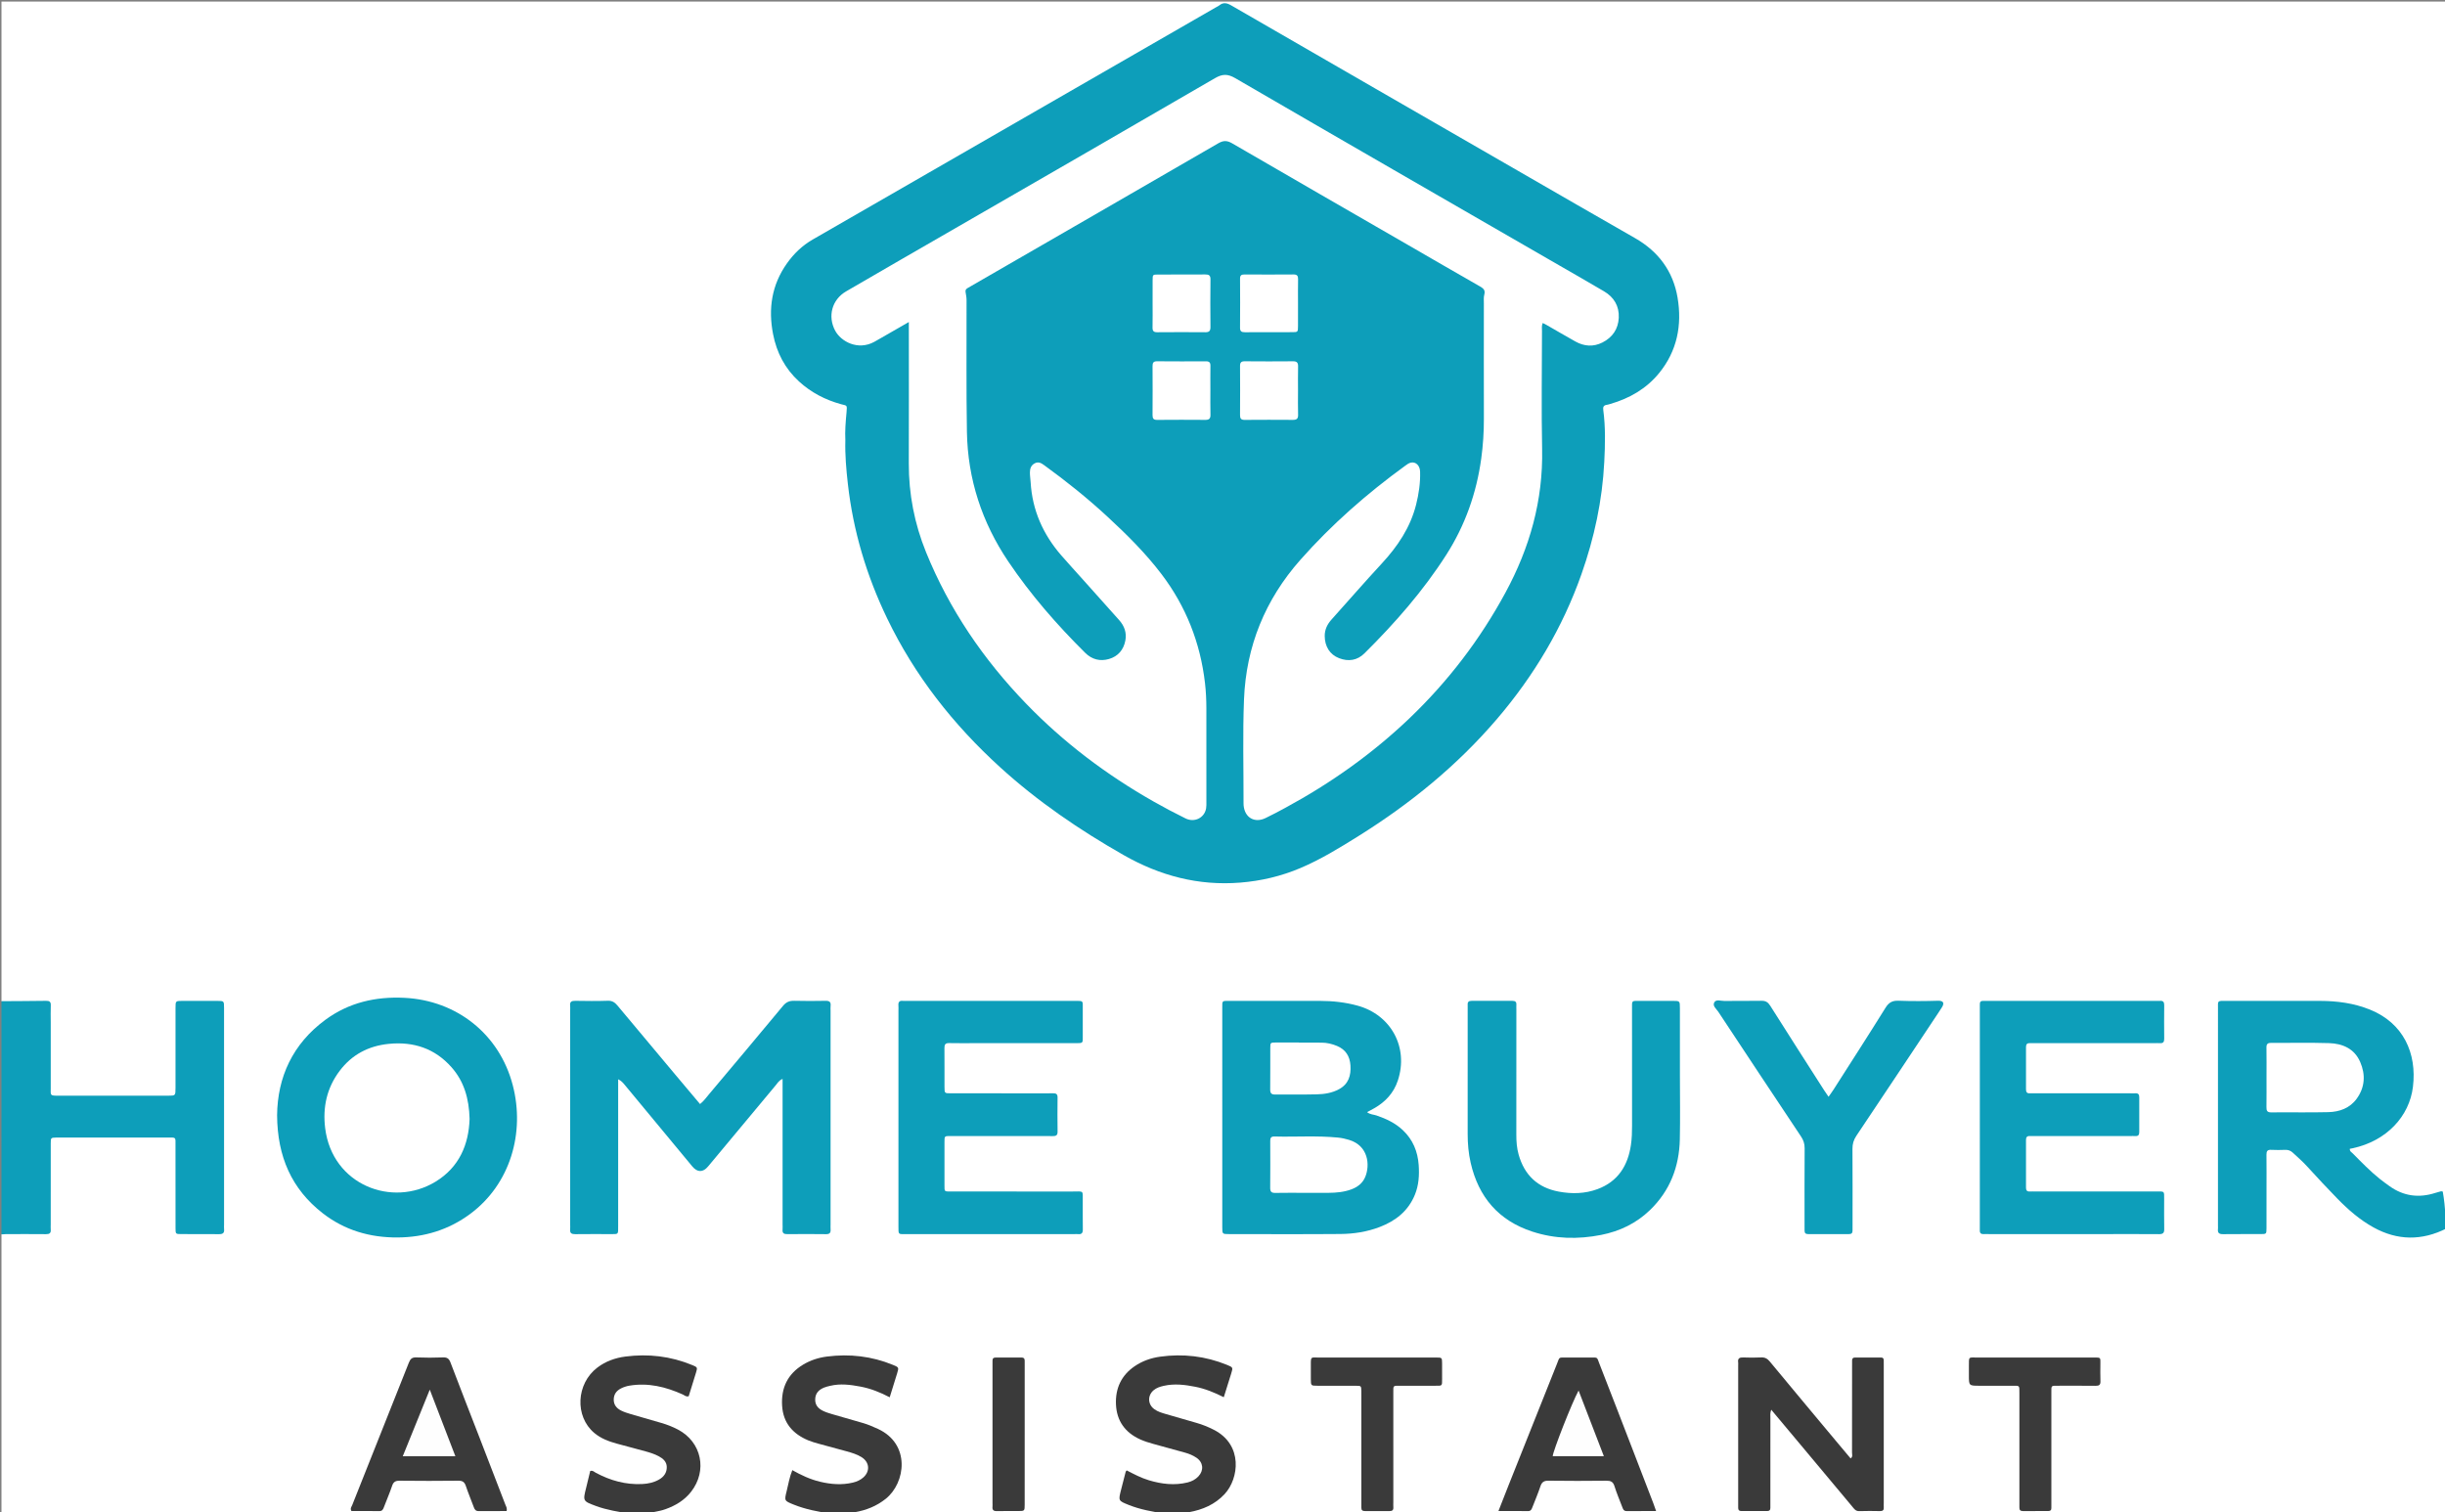 <?xml version="1.0" encoding="utf-8"?>
<!-- Generator: Adobe Illustrator 16.0.0, SVG Export Plug-In . SVG Version: 6.00 Build 0)  -->
<!DOCTYPE svg PUBLIC "-//W3C//DTD SVG 1.1//EN" "http://www.w3.org/Graphics/SVG/1.1/DTD/svg11.dtd">
<svg version="1.1" id="Layer_1" xmlns="http://www.w3.org/2000/svg" xmlns:xlink="http://www.w3.org/1999/xlink" x="0px" y="0px"
	 width="2468.691px" height="1526.81px" viewBox="0 0 2468.691 1526.81" enable-background="new 0 0 2468.691 1526.81"
	 xml:space="preserve">
<rect x="0" y="0" width="2468.691" height="1526.81" fill="#808080" stroke="none"/>
<g>
	<g>
		<path fill-rule="evenodd" clip-rule="evenodd" fill="#FFFFFF" d="M1175.853,1529.809c-106.987,0-213.973,0-320.96,0
			c-0.506-0.744-0.472-1.463,0.093-2.159c2.285-2.32,5.341-2.501,8.293-2.972c10.32-1.641,19.705-5.622,28.119-11.732
			c20.309-14.749,26.939-52.674-6.11-68.471c-14.096-6.737-29.436-9.578-44.189-14.25c-4.06-1.285-8.18-2.428-11.853-4.604
			c-10.556-6.251-10.468-19.59,0.391-25.372c9.159-4.877,19.174-5.13,29.262-3.784c11.2,1.492,22.207,3.868,32.422,8.826
			c4.706,2.283,6.828,0.991,8.025-3.742c0.856-3.386,1.829-6.754,2.843-10.104c2.992-9.892,3.031-10.352-6.533-13.494
			c-25.502-8.38-51.369-11.201-77.06-1.397c-25.931,9.896-35.245,39.337-20.275,61.785c5.761,8.64,14.546,12.802,23.879,15.876
			c10.68,3.518,21.626,6.179,32.519,8.979c5.861,1.507,11.488,3.567,16.535,6.896c8.252,5.438,9.07,15.684,1.733,22.372
			c-5.559,5.067-12.301,7.384-19.814,7.818c-15.6,0.902-30.278-2.301-44.251-9.221c-7.526-3.727-8.035-3.394-10.142,4.524
			c-0.322,1.208-0.607,2.425-0.911,3.637c-3.892,15.508-3.905,15.546,11.033,20.377c7.375,2.385,14.823,4.525,22.575,5.362
			c2.514,0.271,4.95,0.778,6.835,2.682c0.566,0.703,0.592,1.426,0.083,2.168c-62.492,0-124.984,0-187.477,0
			c-0.5-0.765-0.432-1.476,0.198-2.134c7.359-3.932,15.846-4.022,23.543-7.052c17.589-6.921,29.187-21.565,29.739-38.639
			c0.627-19.415-6.645-30.817-24.624-38.636c-12.427-5.404-25.649-8.289-38.564-12.142c-4.791-1.43-9.609-2.754-14.119-4.96
			c-5.541-2.711-9.558-6.688-9.168-13.297c0.39-6.6,4.094-11.241,10.18-13.604c7.791-3.026,15.959-4.198,24.286-3.235
			c11.689,1.352,23.319,3.256,34.002,8.483c5.347,2.617,7.92,1.627,9.906-4.158c6.656-19.391,6.656-20.074-13.225-25.38
			c-19.052-5.083-38.469-6.123-57.807-1.908c-17.815,3.884-31.073,13.446-35.632,32.229c-5.156,21.243,4.573,39.804,25.088,47.405
			c12.191,4.517,24.964,7.145,37.428,10.788c5.511,1.61,11.124,2.993,15.892,6.427c9.216,6.637,9.293,17.771,0.037,24.439
			c-5.65,4.07-12.222,5.4-19.077,5.853c-15.628,1.029-30.225-2.622-44.213-9.316c-6.851-3.279-7.159-3.11-9.097,4.117
			c-0.711,2.653-1.344,5.328-2.006,7.995c-2.582,10.409-2.044,11.432,8.229,15.431c7.96,3.099,16.278,4.8,24.663,6.216
			c3.196,0.539,6.476,0.782,9.155,2.933c0.63,0.665,0.69,1.381,0.189,2.144c-211.301,0-422.602,0-634.42,0
			c0-94.487,0-188.977,0-283.465c2.896-2.559,6.478-2.337,9.958-2.369c9.494-0.087,18.99,0.086,28.483-0.074
			c7.664-0.13,8.547-0.943,8.596-8.775c0.15-24.236,0.039-48.472,0.063-72.708c0.003-2.997-0.033-5.994,0.334-8.981
			c0.499-4.051,2.748-6.25,6.799-6.69c2.242-0.244,4.488-0.28,6.736-0.28c34.23-0.012,68.46-0.047,102.69,0.016
			c12.772,0.023,14.153,1.418,14.194,14.226c0.077,23.986-0.013,47.972,0.04,71.958c0.024,10.828,0.463,11.229,11.527,11.268
			c8.745,0.029,17.49-0.015,26.234-0.001c4.622,0.007,7.013-1.876,6.874-6.665c-0.058-1.994,0.043-3.996,0.043-5.996
			c0.001-68.209,0.001-136.42,0.001-204.631c0-1.498,0.025-2.998-0.02-4.496c-0.238-7.896-0.89-8.682-8.55-8.818
			c-8.993-0.161-17.991-0.16-26.983-0.002c-8.11,0.143-9.035,1.004-9.088,9.171c-0.144,22.237-0.04,44.474-0.055,66.711
			c-0.002,2.999,0.069,5.999-0.063,8.994c-0.396,9.003-2.114,10.921-11.35,10.972c-35.729,0.195-71.458,0.178-107.187,0.01
			c-9.55-0.045-11.985-2.504-12.087-12.129c-0.255-24.234-0.035-48.471-0.109-72.707c-0.033-10.629-0.432-11.001-10.886-11.061
			c-8.745-0.05-17.49,0.04-26.234-0.04c-3.481-0.032-7.063,0.19-9.96-2.37c0-336.404,0-672.808,0-1009.293
			c822.713,0,1645.426,0,2468.691,0c0,408.369,0,816.818,0,1225.267c-0.879,0.474-1.618,0.312-2.221-0.481
			c-2.239-4.902-1.368-10.324-2.561-15.43c-0.826-3.541-2.211-5.665-6.061-4.367c-27.031,9.113-46.77-4.457-65.474-21.063
			c-6.726-5.971-12.974-12.462-19.137-19.006c-5.515-5.856-5.012-7.728,2.622-9.808c14.493-3.947,27.211-10.674,38.136-21.261
			c30.52-29.577,28.041-96.6-26.722-115.44c-13.309-4.58-27.052-7.002-41.177-6.998c-31.975,0.009-63.949-0.014-95.925,0.013
			c-9.975,0.007-10.314,0.308-10.318,9.897c-0.025,70.445-0.023,140.89-0.002,211.334c0.003,9.677,0.313,9.937,10.242,9.979
			c8.493,0.035,16.986,0.058,25.48-0.008c8.836-0.068,9.468-0.641,9.495-9.305c0.065-20.982-0.014-41.967,0.035-62.949
			c0.028-12.208,1.09-12.378,13.239-13.423c13.467-1.159,21.285,6.989,29.18,15.313c15.791,16.651,30.29,34.527,48.131,49.205
			c17.191,14.145,35.651,24.875,58.875,24.16c9.08-0.28,17.785-2.397,26.311-5.4c2.532-0.893,4.924-2.641,7.85-1.464
			c0,96.488,0,192.976,0,289.464c-425.947,0-851.894,0-1277.84,0c-0.506-0.744-0.473-1.463,0.093-2.159
			c2.496-2.52,5.877-2.434,9.023-3.104c14.254-3.041,27.119-8.406,36.084-20.776c14.763-20.372,9.186-46.052-12.859-58.23
			c-11.506-6.356-24.368-8.83-36.767-12.618c-6.205-1.896-12.586-3.256-18.529-5.947c-7.522-3.405-10.602-7.95-10.41-14.841
			c0.208-7.491,5.151-11.093,11.256-13.395c7.845-2.957,16.092-3.617,24.367-2.519c11.66,1.547,23.278,3.57,33.865,9.019
			c4.579,2.356,6.726,1.575,7.865-3.477c1.096-4.863,3.049-9.504,4.489-14.289c1.242-4.122-0.061-6.574-4.08-8.166
			c-16.274-6.44-33.254-8.813-50.597-8.526c-12.811,0.212-25.239,2.258-36.753,8.727c-14.437,8.11-20.748,21.017-20.69,36.572
			c0.058,15.58,7.542,27.467,22.113,34.626c11.61,5.703,24.357,7.298,36.434,11.257c6.63,2.174,13.563,3.438,19.702,7.023
			c10.935,6.389,11.483,18.13,1.073,25.488c-10.68,7.549-22.79,6.484-34.721,5.113c-9.979-1.148-19.539-4.177-28.311-9.258
			c-4.732-2.741-7.473-1.566-8.422,3.851c-0.258,1.472-0.74,2.903-1.075,4.364c-3.55,15.489-7.285,15.236,11.594,21.291
			c7.136,2.289,14.346,4.335,21.844,5.126c2.513,0.265,4.947,0.778,6.83,2.681
			C1176.335,1528.343,1176.361,1529.066,1175.853,1529.809z"/>
		<path fill-rule="evenodd" clip-rule="evenodd" fill="#0D9EBA" d="M2470.191,1240.345c-24.76,12.474-49.353,12.398-73.72-1.071
			c-13.69-7.568-25.382-17.73-36.237-28.826c-10.479-10.71-20.675-21.702-30.783-32.764c-4.569-5-9.634-9.418-14.59-13.982
			c-2.15-1.979-4.547-2.809-7.486-2.707c-4.743,0.164-9.507,0.238-14.242-0.016c-3.686-0.197-4.749,1.293-4.707,4.789
			c0.143,11.746,0.051,23.495,0.05,35.242c-0.001,12.998,0.038,25.995-0.018,38.992c-0.025,5.888-0.108,5.996-5.625,6.025
			c-12.747,0.068-25.496-0.088-38.24,0.086c-3.848,0.053-5.611-1.172-5.155-5.124c0.143-1.233,0.021-2.496,0.021-3.747
			c0-72.734-0.009-145.469,0.011-218.203c0.002-9.107-1.045-8.459,8.445-8.463c31.494-0.012,62.987-0.043,94.48,0.012
			c17.353,0.029,34.321,2.247,50.575,8.816c33.67,13.607,47.476,43.904,43.362,77.915c-3.609,29.849-26.592,54.658-60.834,62.04
			c-0.959,0.206-1.93,0.363-2.89,0.543c-0.308,2.609,1.831,3.538,3.143,4.865c8.788,8.878,17.482,17.867,27.272,25.679
			c3.121,2.489,6.368,4.827,9.617,7.153c14.251,10.207,29.732,12.175,46.293,6.85c1.896-0.609,3.815-1.157,5.747-1.643
			c0.429-0.108,0.953,0.169,1.774,0.34c1.354,7.713,2.206,15.592,2.549,23.532c0.473,0.854,0.4,1.791,0.412,2.714
			c0.083,1.19-0.271,2.479,0.775,3.453C2470.191,1235.346,2470.191,1237.846,2470.191,1240.345z"/>
		<path fill-rule="evenodd" clip-rule="evenodd" fill="#0D9EBA" d="M1.5,1010.873c14.98-0.099,29.962-0.125,44.941-0.35
			c3.445-0.053,5.006,0.874,4.846,4.609c-0.246,5.734-0.06,11.488-0.06,17.234c0,21.982-0.018,43.965,0.009,65.947
			c0.01,7.774-1.229,8.012,8.276,8.004c36.721-0.023,73.442-0.002,110.163-0.016c7.513-0.002,7.534-0.035,7.537-7.889
			c0.01-26.979-0.009-53.958,0.013-80.938c0.005-6.84,0.057-6.877,7.002-6.896c11.741-0.03,23.482-0.035,35.222,0.003
			c6.729,0.022,6.773,0.07,6.777,7.122c0.017,32.724,0.007,65.448,0.007,98.172c0,40.219,0,80.438,0,120.656
			c0,1.498-0.142,3.013,0.025,4.492c0.449,3.997-1.391,5.136-5.191,5.086c-12.738-0.167-25.479-0.016-38.219-0.084
			c-5.507-0.03-5.607-0.14-5.616-6.029c-0.039-27.729,0.003-55.457-0.029-83.186c-0.01-8.977,0.913-8.236-7.824-8.242
			c-36.721-0.021-73.442-0.008-110.163-0.008c-0.75,0-1.5-0.018-2.249,0.003c-5.613,0.152-5.714,0.155-5.723,5.921
			c-0.039,27.229-0.018,54.458-0.018,81.686c0,1.749-0.138,3.51,0.022,5.244c0.337,3.639-1.289,4.729-4.807,4.691
			c-13.487-0.149-26.978-0.067-40.467-0.044c-1.492,0.003-2.983,0.183-4.475,0.28C1.5,1167.854,1.5,1089.364,1.5,1010.873z"/>
		<path fill-rule="evenodd" clip-rule="evenodd" fill="#DEDEDE" d="M854.889,1528.307c0.001,0.501,0.003,1.001,0.004,1.502
			c-5.499,0-10.999,0-16.498,0c0.013-0.538,0.026-1.076,0.039-1.614C843.94,1525.092,849.426,1524.973,854.889,1528.307z"/>
		<path fill-rule="evenodd" clip-rule="evenodd" fill="#DFDFDF" d="M1175.853,1529.809c0.006-0.517,0.012-1.034,0.019-1.551
			c5.486-3.229,10.973-3.229,16.46,0c0.006,0.517,0.012,1.034,0.019,1.551C1186.852,1529.809,1181.352,1529.809,1175.853,1529.809z"
			/>
		<path fill-rule="evenodd" clip-rule="evenodd" fill="#DEDEDE" d="M650.927,1528.361c0.018,0.482,0.015,0.965-0.009,1.447
			c-5,0-9.999,0-14.998,0c-0.022-0.482-0.026-0.965-0.009-1.447C640.917,1525.091,645.923,1525.091,650.927,1528.361z"/>
		<path fill-rule="evenodd" clip-rule="evenodd" fill="#A9DCD7" d="M2468.854,1229.727c0.05-1.016,0.1-2.031,0.15-3.048
			c0.426-0.159,0.822-0.104,1.188,0.168c0,0.999,0,2,0,2.999C2469.678,1230.559,2469.234,1230.483,2468.854,1229.727z"/>
		<path fill-rule="evenodd" clip-rule="evenodd" fill="#75C3A0" d="M2468.854,1229.727c0.446,0.031,0.893,0.072,1.338,0.119
			c0,1,0,2,0,3C2468.902,1232.168,2468.642,1231.048,2468.854,1229.727z"/>
		<path fill-rule="evenodd" clip-rule="evenodd" fill="#0D9EBA" d="M853.536,444.365c-0.488-8.852,0.31-18.556,1.22-28.257
			c0.718-7.658,0.312-6.36-5.601-7.995c-15.91-4.401-30.163-11.746-42.399-22.959c-14.158-12.974-22.53-29.009-26.186-47.748
			c-5.015-25.708-1.387-49.707,13.933-71.365c6.987-9.878,15.502-18.106,26.159-24.236
			c135.755-78.084,271.445-156.281,407.152-234.448c1.083-0.623,2.286-1.095,3.235-1.877c4.095-3.37,7.737-2.547,12.156,0.007
			c97.315,56.245,194.713,112.35,292.103,168.466c38.522,22.197,77.009,44.457,115.618,66.5
			c23.616,13.482,38.432,33.522,42.906,60.087c4.668,27.705-0.424,53.833-18.646,76.171c-12.877,15.785-29.828,25.536-49.268,31.147
			c-1.198,0.346-2.396,0.75-3.625,0.921c-3.186,0.441-3.893,2.198-3.485,5.22c2.342,17.411,1.886,34.928,1.01,52.374
			c-1.953,38.893-10.074,76.631-23.011,113.311c-19.08,54.101-47.972,102.521-85.174,146.084
			c-40.284,47.173-87.797,85.804-140.249,118.55c-18.849,11.768-37.803,23.422-58.342,32.133
			c-19.452,8.252-39.727,13.026-60.827,14.713c-42.213,3.375-81.027-6.938-117.568-27.729
			c-44.664-25.412-86.896-54.201-124.941-88.849c-47.211-42.995-86.104-92.409-113.92-150.11
			c-20.758-43.059-34.354-88.285-39.706-135.893C854.461,474.186,853.143,459.783,853.536,444.365z"/>
		<path fill-rule="evenodd" clip-rule="evenodd" fill="#0D9EBA" d="M790.167,1089.361c-3.674,1.494-4.951,4.046-6.658,6.088
			c-22.89,27.413-45.731,54.867-68.583,82.312c-5.133,6.165-10.779,6.165-15.932-0.05c-22.791-27.495-45.568-55-68.356-82.498
			c-1.674-2.02-3.388-4.005-6.483-5.484c0,2.395,0,4.789,0,7.185c0,46.978,0,93.956-0.001,140.935c0,8.994,0.51,8.185-7.962,8.197
			c-11.745,0.018-23.49-0.104-35.232,0.065c-3.706,0.053-5.741-0.875-5.288-4.968c0.164-1.48,0.023-2.994,0.023-4.494
			c-0.001-72.217-0.001-144.434,0-216.65c0-1.5,0.159-3.019-0.026-4.494c-0.517-4.089,1.476-5.048,5.194-4.99
			c10.992,0.171,21.998,0.322,32.979-0.064c4.692-0.166,7.273,2.017,9.955,5.24c19.172,23.039,38.445,45.993,57.701,68.961
			c8.33,9.936,16.695,19.84,25.317,30.082c3.825-3.033,6.371-6.688,9.196-10.049c24.905-29.641,49.863-59.236,74.558-89.051
			c3.258-3.934,6.61-5.281,11.484-5.148c10.487,0.286,20.99,0.221,31.481,0.023c3.829-0.072,5.582,1.092,5.124,5.07
			c-0.199,1.727-0.03,3.494-0.03,5.244c0.001,71.717,0.001,143.434,0,215.15c0,1.749-0.111,3.507,0.019,5.246
			c0.255,3.383-0.827,4.954-4.608,4.899c-12.991-0.188-25.987-0.147-38.98-0.021c-3.375,0.033-5.266-0.823-4.913-4.579
			c0.164-1.733,0.023-3.495,0.023-5.245c-0.001-46.229-0.001-92.457-0.001-138.686
			C790.167,1095.117,790.167,1092.646,790.167,1089.361z"/>
		<path fill-rule="evenodd" clip-rule="evenodd" fill="#0D9EBA" d="M1380.319,1122.91c3.101,2.475,6.54,2.339,9.528,3.356
			c9.783,3.334,18.922,7.606,26.575,14.826c10.196,9.618,15.057,21.567,16.019,35.256c0.723,10.284,0.096,20.44-3.932,30.169
			c-6.769,16.352-19.401,26.214-35.443,32.361c-12.744,4.883-26.108,6.946-39.602,7.061c-37.488,0.316-74.98,0.12-112.472,0.101
			c-6.819-0.003-6.872-0.057-6.873-7.028c-0.013-73.731-0.008-147.463-0.006-221.194c0-1.499,0.029-2.999,0.048-4.498
			c0.022-1.845,1.022-2.681,2.803-2.702c1.5-0.018,2.999-0.043,4.498-0.043c30.493-0.002,60.985-0.023,91.478,0.008
			c12.784,0.014,25.396,1.401,37.769,4.795c33.979,9.32,51.733,42.316,40.674,75.637c-4.146,12.49-12.435,21.433-23.674,27.875
			C1385.408,1120.207,1383.051,1121.428,1380.319,1122.91z"/>
		<path fill-rule="evenodd" clip-rule="evenodd" fill="#0D9EBA" d="M279.775,1126.063c0.412-38.287,15.526-71.935,48.721-96.361
			c23.678-17.422,50.729-23.668,79.908-22.215c52.917,2.636,95.851,36.781,109.286,88.074
			c12.613,48.158-2.447,100.018-42.835,130.029c-21.815,16.211-46.564,23.691-73.505,23.857
			c-27.784,0.172-53.408-7.277-75.512-24.48C294.524,1200.597,280.053,1167.947,279.775,1126.063z"/>
		<path fill-rule="evenodd" clip-rule="evenodd" fill="#0D9EBA" d="M907.153,1128.619c0-35.99,0-71.981,0.001-107.972
			c0-1.75,0.134-3.512-0.024-5.247c-0.31-3.404,0.776-5.291,4.547-4.846c1.232,0.146,2.497,0.018,3.747,0.018
			c56.485,0,112.971-0.005,169.456,0.004c9.479,0.002,8.336-0.593,8.383,8.509c0.046,8.748,0.027,17.495,0.005,26.243
			c-0.021,8.367,0.826,7.924-8.252,7.924c-33.241,0.002-66.482,0-99.724,0c-8.998,0.001-17.999,0.144-26.992-0.063
			c-3.703-0.086-4.734,1.389-4.702,4.846c0.122,13.246,0.011,26.493,0.062,39.74c0.023,6.025,0.102,6.107,6.23,6.114
			c28.493,0.032,56.985,0.015,85.478,0.015c5.999,0,12,0.104,17.995-0.035c3.133-0.074,4.494,0.965,4.457,4.287
			c-0.129,11.494-0.167,22.994,0.017,34.488c0.063,3.924-1.857,4.514-5.088,4.455c-6.996-0.13-13.996-0.037-20.994-0.037
			c-26.993,0-53.986-0.002-80.979,0.001c-7.355,0.001-7.137-0.528-7.134,6.713c0.007,14.247,0.007,28.493,0.001,42.739
			c-0.004,6.83-0.302,6.517,6.554,6.516c40.739-0.006,81.479-0.053,122.218,0.027c12.518,0.023,10.716-1.805,10.84,10.51
			c0.093,9.247-0.099,18.498,0.073,27.742c0.066,3.562-1.169,5.125-4.762,4.756c-1.236-0.128-2.497-0.017-3.747-0.017
			c-56.485,0-112.971,0.008-169.456-0.009c-8.553-0.002-8.21,1.021-8.21-7.95C907.154,1201.6,907.153,1165.109,907.153,1128.619z"/>
		<path fill-rule="evenodd" clip-rule="evenodd" fill="#0D9EBA" d="M1999.018,1128.166c0-36.241-0.001-72.482,0-108.725
			c0-1.749,0.083-3.502,0.005-5.248c-0.112-2.478,0.854-3.749,3.472-3.613c1.744,0.09,3.498-0.007,5.248-0.007
			c56.237-0.001,112.474-0.001,168.71-0.001c1.5,0,3.008,0.107,4.497-0.012c3.346-0.269,4.26,1.377,4.228,4.486
			c-0.116,11.246-0.115,22.494,0,33.741c0.032,3.129-0.955,4.708-4.261,4.476c-1.74-0.122-3.497-0.012-5.248-0.012
			c-40.24,0-80.479,0-120.721,0.001c-1.749,0-3.503,0.083-5.247-0.005c-2.794-0.141-4.082,0.972-4.068,3.904
			c0.07,14.246,0.068,28.494,0.002,42.74c-0.013,2.803,0.972,4.195,3.903,4.016c1.743-0.105,3.498-0.006,5.247-0.004
			c31.992,0,63.985,0,95.978,0c1.749,0,3.505,0.105,5.246-0.009c2.888-0.189,3.992,1.09,3.975,3.942
			c-0.072,11.747-0.071,23.495,0.001,35.242c0.018,2.84-1.042,4.176-3.959,3.989c-1.743-0.111-3.498-0.008-5.248-0.008
			c-31.992,0.001-63.984,0.001-95.977,0.001c-1.75,0-3.505,0.095-5.247-0.004c-2.891-0.164-3.934,1.142-3.921,3.987
			c0.073,15.995,0.072,31.992-0.002,47.988c-0.013,2.815,0.941,4.188,3.875,4.001c1.742-0.111,3.497-0.008,5.247-0.008
			c40.74,0.001,81.48-0.008,122.221,0.008c8.845,0.004,8.145-0.8,8.16,7.98c0.018,9.997-0.141,19.998,0.072,29.991
			c0.084,3.97-1.396,5.137-5.222,5.105c-17.495-0.146-34.991-0.063-52.487-0.063c-39.74,0-79.48,0-119.222,0
			c-1.749-0.001-3.504-0.099-5.247,0.008c-2.848,0.174-4.176-1.021-4.019-3.92c0.095-1.744,0.009-3.497,0.009-5.248
			C1999.018,1200.648,1999.018,1164.407,1999.018,1128.166z"/>
		<path fill-rule="evenodd" clip-rule="evenodd" fill="#0D9EBA" d="M1696.197,1086.028c0,21.495,0.385,42.999-0.096,64.482
			c-0.619,27.571-9.953,51.765-30.056,71.212c-13.856,13.405-30.541,21.434-49.353,25.147c-23.434,4.627-46.682,4.124-69.51-3.335
			c-34.123-11.149-54.362-34.907-62.275-69.547c-2.173-9.511-3.017-19.209-3.012-28.979c0.02-42.24,0.008-84.479,0.009-126.72
			c0-1.249,0.09-2.505-0.003-3.748c-0.215-2.886,1.092-4,3.943-3.987c13.746,0.063,27.494,0.063,41.24,0
			c2.83-0.014,4.184,1.033,3.992,3.959c-0.112,1.742-0.008,3.498-0.008,5.248c0.001,41.989,0.039,83.979-0.038,125.969
			c-0.013,6.796,0.485,13.501,2.321,20.025c5.823,20.704,19.137,33.393,40.447,37.391c13.263,2.487,26.46,2.213,39.149-2.479
			c20.663-7.642,30.767-23.652,33.814-44.739c0.929-6.421,1.13-12.905,1.116-19.413c-0.086-39.241-0.054-78.482-0.034-117.723
			c0.004-8.882-0.753-8.195,7.925-8.215c10.996-0.025,21.994-0.023,32.991,0c7.384,0.016,7.422,0.041,7.428,7.217
			C1696.21,1040.539,1696.197,1063.284,1696.197,1086.028z"/>
		<path fill-rule="evenodd" clip-rule="evenodd" fill="#0D9EBA" d="M1846.264,1107.379c1.942-2.78,3.549-4.909,4.979-7.15
			c17.599-27.559,35.333-55.033,52.611-82.792c3.354-5.388,6.963-7.253,13.179-7.017c13.218,0.5,26.478,0.441,39.702,0.02
			c5.738-0.182,6.618,2.545,3.953,6.708c-1.211,1.893-2.433,3.778-3.677,5.648c-27.528,41.362-55.008,82.756-82.673,124.025
			c-2.792,4.165-3.958,8.243-3.923,13.206c0.18,25.726,0.084,51.452,0.082,77.178c0,1.748-0.053,3.498-0.01,5.244
			c0.062,2.465-1.009,3.609-3.556,3.601c-13.737-0.045-27.474-0.045-41.211,0.005c-2.476,0.008-3.728-0.941-3.666-3.489
			c0.042-1.747-0.016-3.496-0.016-5.244c-0.001-25.976-0.09-51.952,0.083-77.927c0.03-4.483-1.144-8.127-3.604-11.82
			c-27.963-41.965-55.834-83.992-83.63-126.07c-1.951-2.954-6.267-6.006-3.79-9.734c1.937-2.914,6.511-1.086,9.881-1.131
			c12.485-0.166,24.979,0.104,37.462-0.16c4.273-0.092,6.669,1.385,8.946,4.995c17.981,28.499,36.19,56.853,54.344,85.243
			C1843.037,1102.757,1844.454,1104.725,1846.264,1107.379z"/>
		<path fill-rule="evenodd" clip-rule="evenodd" fill="#3A3A3A" d="M1788.393,1423.349c-1.304,3.564-0.833,6.06-0.837,8.499
			c-0.04,28.476-0.025,56.95-0.026,85.425c0,1.749-0.054,3.499-0.004,5.245c0.063,2.222-1.026,3.148-3.176,3.144
			c-8.742-0.021-17.484-0.019-26.227-0.006c-2.189,0.003-3.16-1.061-3.092-3.222c0.048-1.497-0.004-2.998-0.004-4.496
			c-0.001-46.459-0.001-92.918-0.001-139.377c0-1,0.126-2.017-0.021-2.994c-0.62-4.161,1.489-5.093,5.187-4.963
			c5.987,0.211,12,0.284,17.979-0.026c3.912-0.202,6.36,1.207,8.839,4.207c22.113,26.753,44.4,53.364,66.644,80.011
			c4.938,5.916,9.907,11.809,14.88,17.732c2.47-1.788,1.428-3.962,1.432-5.756c0.078-29.225,0.056-58.449,0.056-87.674
			c0-1.748,0.06-3.498,0.006-5.244c-0.063-2.121,0.761-3.207,3.024-3.195c8.741,0.048,17.483,0.029,26.226,0.017
			c1.859-0.002,2.715,0.901,2.708,2.725c-0.006,1.498,0.022,2.997,0.022,4.495c0.001,46.709,0.001,93.419,0.001,140.127
			c0,1.249-0.097,2.507,0.012,3.745c0.248,2.838-0.869,4.012-3.82,3.953c-6.99-0.141-13.992-0.219-20.978,0.029
			c-3.716,0.131-5.22-2.432-7.095-4.672c-16.505-19.722-32.981-39.468-49.477-59.198
			C1810.105,1449.267,1799.544,1436.667,1788.393,1423.349z"/>
		<path fill-rule="evenodd" clip-rule="evenodd" fill="#3A3A3A" d="M1192.332,1528.258c-5.487,0-10.974,0-16.46,0
			c-12.312-1.99-24.586-4.072-36.257-8.775c-10.472-4.22-10.517-4.116-7.676-15.307c1.534-6.041,3.069-12.082,4.646-18.112
			c0.115-0.441,0.567-0.795,1.039-1.427c7.243,3.73,14.484,7.6,22.395,9.959c12.881,3.841,25.875,5.451,39.129,2.184
			c4.19-1.033,7.939-2.962,10.93-6.18c5.641-6.07,4.856-14.075-1.965-18.719c-3.525-2.398-7.451-4.035-11.566-5.172
			c-10.814-2.988-21.636-5.961-32.454-8.939c-4.331-1.192-8.596-2.537-12.715-4.381c-15.375-6.88-23.879-18.768-24.598-35.48
			c-0.688-16.014,5.32-29.226,18.923-38.501c7.808-5.324,16.557-8.34,25.737-9.606c23.181-3.2,45.772-0.567,67.512,8.31
			c6.042,2.466,6.048,2.613,4.235,8.544c-2.399,7.854-4.904,15.674-7.546,24.086c-9.416-4.744-18.751-8.57-28.738-10.547
			c-10.603-2.1-21.212-3.379-31.939-0.935c-3.672,0.837-7.238,1.939-10.18,4.437c-6.329,5.368-5.942,14.416,0.837,19.226
			c3.522,2.499,7.627,3.659,11.697,4.848c10.294,3.009,20.595,5.991,30.91,8.929c6.021,1.716,11.772,4.076,17.344,6.912
			c29.824,15.183,25.39,49.371,10.899,64.939c-9.816,10.546-22.202,15.792-36.043,18.282
			C1197.73,1527.316,1195.03,1527.782,1192.332,1528.258z"/>
		<path fill-rule="evenodd" clip-rule="evenodd" fill="#3A3A3A" d="M854.889,1528.307c-5.485-0.037-10.97-0.074-16.455-0.112
			c-12.607-1.851-25.08-4.24-36.975-9.023c-9.568-3.847-9.601-3.825-7.169-13.655c1.72-6.949,2.843-14.07,5.711-21.138
			c9.033,5.093,18.046,9.296,27.803,11.648c11.05,2.664,22.155,3.581,33.354,0.915c3.943-0.938,7.6-2.56,10.618-5.271
			c6.874-6.176,6.165-15.215-1.577-20.226c-4.662-3.019-9.961-4.57-15.25-6.041c-9.37-2.605-18.787-5.048-28.157-7.653
			c-3.6-1.001-7.231-2.014-10.67-3.447c-15.547-6.483-25.343-17.504-26.425-34.898c-1.119-18.002,5.559-32.17,21.283-41.605
			c7.385-4.432,15.501-7.031,23.952-8.111c22.942-2.93,45.28-0.395,66.766,8.443c5.945,2.445,5.953,2.531,4.112,8.57
			c-2.393,7.85-4.855,15.678-7.474,24.116c-9.688-5.081-19.323-8.886-29.588-10.815c-10.106-1.899-20.249-3.22-30.467-0.781
			c-2.177,0.519-4.397,1.011-6.444,1.88c-5.182,2.197-8.609,5.681-8.734,11.83c-0.12,5.895,3.174,9.287,7.912,11.593
			c2.893,1.408,6.031,2.372,9.131,3.285c10.285,3.032,20.602,5.951,30.907,8.912c5.288,1.519,10.317,3.67,15.313,5.966
			c33.39,15.346,28.028,54.682,7.871,70.698c-9.236,7.34-19.749,11.516-31.262,13.475
			C860.277,1527.319,857.584,1527.823,854.889,1528.307z"/>
		<path fill-rule="evenodd" clip-rule="evenodd" fill="#3A3A3A" d="M650.927,1528.361c-5.004-0.466-10.01-0.466-15.016,0
			c-11.542-1.977-23.13-3.691-34.201-7.802c-13.284-4.934-13.294-4.852-9.779-18.802c1.396-5.539,2.688-11.105,3.992-16.513
			c2.587-0.838,4.038,0.922,5.711,1.816c14.586,7.789,29.972,12.127,46.655,11.35c6.094-0.284,11.878-1.518,17.181-4.554
			c4.893-2.802,7.9-6.995,7.756-12.763c-0.134-5.383-3.85-8.466-8.188-10.78c-4.196-2.239-8.732-3.667-13.307-4.914
			c-9.616-2.622-19.26-5.144-28.874-7.773c-8.234-2.252-16.168-5.219-22.814-10.8c-19.93-16.741-18.328-49.773,3.129-66.041
			c8.39-6.36,18.059-9.766,28.253-11.09c23.16-3.01,45.752-0.382,67.452,8.579c5.417,2.237,5.457,2.354,3.879,7.599
			c-2.427,8.072-4.974,16.109-7.385,23.887c-2.768,0.807-4.221-0.975-5.966-1.761c-17.145-7.715-34.816-12.07-53.771-8.946
			c-2.999,0.494-5.801,1.404-8.494,2.747c-4.613,2.3-7.349,5.874-7.461,11.167c-0.114,5.407,2.889,8.962,7.368,11.218
			c3.091,1.557,6.467,2.611,9.802,3.604c10.27,3.054,20.575,5.993,30.879,8.931c5.777,1.647,11.332,3.852,16.647,6.62
			c24.075,12.538,30.178,41.536,13.316,62.983c-6.705,8.53-15.568,13.813-25.628,17.431
			C665.207,1526.22,657.976,1526.838,650.927,1528.361z"/>
		<path fill-rule="evenodd" clip-rule="evenodd" fill="#3A3A3A" d="M1512.957,1525.668c3.621-9.222,6.853-17.543,10.152-25.837
			c16.324-41.025,32.623-82.061,49.046-123.047c2.661-6.641,1.274-6.109,9.125-6.122c8.245-0.014,16.491-0.017,24.736,0
			c7.609,0.016,6.211-0.567,8.921,6.362c11.63,29.733,23.087,59.534,34.591,89.316c6.649,17.216,13.276,34.441,19.894,51.669
			c0.879,2.287,1.646,4.616,2.725,7.659c-10.402,0-20.109-0.061-29.815,0.035c-3.036,0.03-3.629-2.166-4.418-4.219
			c-2.684-6.982-5.596-13.897-7.833-21.022c-1.398-4.452-3.868-5.454-8.207-5.406c-19.486,0.216-38.979,0.248-58.464-0.021
			c-4.534-0.062-6.65,1.451-8.054,5.625c-2.381,7.086-5.283,13.997-8.024,20.96c-0.805,2.044-1.438,4.142-4.483,4.099
			C1533.176,1525.582,1523.5,1525.668,1512.957,1525.668z"/>
		<path fill-rule="evenodd" clip-rule="evenodd" fill="#3A3A3A" d="M511.481,1525.676c-9.333,0-18.786-0.07-28.238,0.042
			c-2.803,0.033-3.93-1.456-4.784-3.761c-2.689-7.245-5.678-14.387-8.141-21.707c-1.333-3.959-3.403-5.256-7.616-5.205
			c-19.726,0.239-39.459,0.231-59.186,0.005c-4.162-0.048-6.247,1.138-7.6,5.153c-2.467,7.314-5.585,14.406-8.313,21.637
			c-0.85,2.255-1.689,3.926-4.611,3.883c-9.463-0.138-18.929-0.052-28.127-0.052c-1.61-2.606,0.082-4.29,0.752-5.979
			c19.057-47.975,38.239-95.9,57.223-143.902c1.514-3.83,3.277-5.409,7.537-5.239c8.977,0.359,17.987,0.355,26.963,0.001
			c4.243-0.168,6.057,1.284,7.548,5.216c9.627,25.407,19.57,50.693,29.376,76.033c8.639,22.321,17.247,44.655,25.831,66.998
			C510.872,1520.818,512.318,1522.724,511.481,1525.676z"/>
		<path fill-rule="evenodd" clip-rule="evenodd" fill="#3A3A3A" d="M1389.52,1370.658c20.228,0,40.453-0.025,60.681,0.018
			c5.746,0.012,5.792,0.104,5.858,5.675c0.063,5.242-0.004,10.487,0.018,15.731c0.031,7.731,0.246,7.079-7.517,7.08
			c-11.736,0.003-23.473,0.013-35.209-0.003c-6.927-0.01-6.534-0.216-6.532,6.505c0.013,36.957,0.006,73.915,0.006,110.872
			c0,1.748-0.119,3.505,0.018,5.242c0.229,2.92-1.057,3.968-3.912,3.933c-8.238-0.1-16.48-0.076-24.721-0.011
			c-2.47,0.02-3.757-0.879-3.666-3.469c0.061-1.746-0.005-3.495-0.006-5.243c-0.001-35.959,0-71.918,0-107.876
			c0-1.498,0.031-2.997-0.008-4.495c-0.137-5.306-0.146-5.408-5.349-5.433c-12.984-0.062-25.97,0.001-38.954-0.03
			c-6.574-0.016-6.606-0.058-6.673-6.444c-0.052-4.994-0.001-9.988-0.013-14.982c-0.02-8.303,0.199-7.042,7.546-7.057
			C1350.565,1370.634,1370.042,1370.658,1389.52,1370.658z"/>
		<path fill-rule="evenodd" clip-rule="evenodd" fill="#3A3A3A" d="M2054.339,1370.658c19.996,0,39.992,0.013,59.989-0.007
			c7.02-0.007,6.415-0.064,6.407,6.635c-0.006,5.749-0.174,11.505,0.06,17.244c0.148,3.642-1.223,4.739-4.771,4.694
			c-12.745-0.162-25.495-0.049-38.242-0.066c-6.979-0.01-6.549-0.181-6.546,6.503c0.011,37.243,0.005,74.486,0.004,111.729
			c0,1.75-0.058,3.501-0.007,5.249c0.068,2.291-1.155,3.037-3.252,3.031c-8.499-0.023-16.997-0.039-25.495,0.027
			c-2.567,0.021-3.611-1.135-3.527-3.611c0.059-1.748-0.004-3.499-0.004-5.248c-0.002-35.243-0.001-70.487-0.001-105.73
			c0-1.5,0.003-3-0.001-4.499c-0.021-8.064,0.453-7.435-7.123-7.442c-10.998-0.011-21.996-0.003-32.994-0.003
			c-10.874,0-10.875,0-10.875-10.521c-0.001-3-0.013-5.999,0.001-8.998c0.052-10.377-0.684-8.937,8.638-8.968
			C2015.846,1370.614,2035.093,1370.658,2054.339,1370.658z"/>
		<path fill-rule="evenodd" clip-rule="evenodd" fill="#3A3A3A" d="M1034.626,1448.023c0,23.716,0.016,47.432-0.01,71.147
			c-0.007,6.432-0.064,6.469-6.559,6.505c-7.239,0.041-14.481-0.096-21.718,0.05c-3.265,0.064-4.557-1.228-4.237-4.413
			c0.125-1.236,0.018-2.494,0.018-3.743c0-46.183,0-92.366,0.001-138.55c0-1.747,0.05-3.495,0.008-5.242
			c-0.053-2.218,1.047-3.113,3.19-3.106c8.737,0.028,17.475,0.024,26.211,0.007c2.191-0.004,3.147,1.05,3.089,3.203
			c-0.046,1.746,0.006,3.495,0.006,5.242C1034.626,1402.09,1034.626,1425.057,1034.626,1448.023z"/>
		<path fill-rule="evenodd" clip-rule="evenodd" fill="#FFFFFF" d="M2288.479,1087.705c0.001-9.988,0.108-19.978-0.056-29.963
			c-0.059-3.543,1.119-4.781,4.738-4.754c19.475,0.142,38.966-0.381,58.423,0.226c13.681,0.427,25.625,5.55,31.479,19.041
			c5.513,12.702,4.877,25.434-3.426,36.96c-6.97,9.676-17.385,13.404-28.713,13.688c-19.214,0.481-38.451,0.027-57.674,0.24
			c-4.361,0.048-4.873-1.953-4.824-5.477C2288.567,1107.682,2288.478,1097.692,2288.479,1087.705z"/>
		<path fill-rule="evenodd" clip-rule="evenodd" fill="#FFFFFF" d="M917.647,325.145c-10.469,6.011-19.718,11.323-28.969,16.632
			c-1.95,1.119-3.886,2.261-5.856,3.342c-16.664,9.142-33.756-0.342-39.586-11.289c-7.672-14.407-3.348-31.235,11.081-39.641
			c37.976-22.123,76.086-44.015,114.152-65.983c86.079-49.678,172.224-99.24,258.137-149.201c7.596-4.417,12.865-4.583,20.641-0.065
			c105.794,61.477,211.839,122.523,317.819,183.678c18.169,10.483,36.393,20.875,54.474,31.507
			c10.066,5.919,15.461,14.942,14.912,26.688c-0.531,11.359-6.32,19.859-16.479,24.987c-9.152,4.62-18.401,3.977-27.267-0.973
			c-9.813-5.479-19.502-11.179-29.254-16.767c-1.056-0.605-2.169-1.11-3.781-1.929c-1.267,2.838-0.743,5.541-0.746,8.097
			c-0.042,39.743-0.679,79.5,0.132,119.227c1.059,51.849-12.479,99.588-36.98,144.837c-25.688,47.438-58.013,89.729-96.953,126.943
			c-37.612,35.945-79.745,65.729-125.468,90.474c-6.587,3.565-13.201,7.103-19.958,10.329c-11.011,5.258-20.845-0.499-22.027-12.692
			c-0.072-0.745-0.087-1.499-0.085-2.247c0.07-34.992-0.922-70.027,0.467-104.966c2.126-53.476,21.296-100.602,56.905-140.875
			c31.596-35.732,67.222-66.935,105.75-94.926c1.827-1.327,3.632-2.751,5.863-3.24c4.902-1.073,9.089,2.87,9.281,9.119
			c0.348,11.297-1.274,22.387-4.039,33.338c-5.855,23.189-18.695,42.174-34.732,59.502c-17.136,18.514-33.681,37.572-50.539,56.343
			c-4.336,4.827-7.045,10.138-6.988,16.835c0.09,10.375,5.06,18.686,14.538,22.334c9.394,3.615,18.312,2.316,25.623-4.937
			c30.758-30.514,59.259-62.979,82.644-99.559c18.95-29.644,30.45-62.194,35.238-97.101c1.835-13.382,2.702-26.791,2.665-40.301
			c-0.108-38.743-0.046-77.486-0.024-116.229c0.002-2.994-0.33-6.132,0.43-8.95c1.152-4.271-0.579-6.141-4.07-8.13
			c-24.305-13.85-48.482-27.919-72.712-41.901c-59.274-34.205-118.595-68.332-177.764-102.719c-5.161-3-8.886-3.039-14.075-0.032
			c-83.197,48.218-166.523,96.213-249.813,144.27c-6.075,3.505-5.918,2.782-4.66,9.918c0.472,2.677,0.333,5.475,0.338,8.217
			c0.09,42.991-0.359,85.99,0.37,128.97c0.81,47.654,15.176,91.395,41.776,130.867c22.548,33.458,48.976,63.757,77.604,92.162
			c6.912,6.858,15.16,8.864,24.113,6.248c9.078-2.652,14.725-9.238,16.491-18.653c1.484-7.911-1.029-14.757-6.338-20.687
			c-12.164-13.585-24.302-27.193-36.459-40.785c-7.328-8.193-14.783-16.275-21.986-24.577
			c-18.414-21.223-29.244-45.654-30.869-73.916c-0.186-3.231-0.74-6.456-0.72-9.681c0.025-3.881,1.089-7.357,5.016-9.329
			c3.865-1.938,6.77,0.063,9.612,2.124c22.063,16.004,43.307,33.012,63.346,51.515c19.667,18.16,38.683,36.967,54.897,58.319
			c24.717,32.55,39.19,69.292,43.899,109.938c0.982,8.471,1.372,16.926,1.392,25.41c0.074,31.495,0.034,62.989,0.019,94.482
			c-0.001,2.246,0.093,4.537-0.29,6.731c-1.654,9.489-11.629,14.569-20.761,10.096c-10.983-5.38-21.804-11.13-32.439-17.17
			c-47.426-26.937-90.613-59.447-128.55-98.739c-43.14-44.679-77.589-95.184-101.007-152.854
			c-11.665-28.728-17.536-58.717-17.422-89.854c0.167-45.492,0.043-90.984,0.043-136.477
			C917.647,329.763,917.647,328.271,917.647,325.145z"/>
		<path fill-rule="evenodd" clip-rule="evenodd" fill="#FFFFFF" d="M1310.602,394.805c0,7.997-0.177,15.999,0.074,23.987
			c0.127,4.032-1.516,5.172-5.259,5.146c-16.242-0.111-32.487-0.126-48.729,0.013c-3.707,0.031-4.654-1.499-4.631-4.916
			c0.114-16.492,0.118-32.986,0-49.479c-0.025-3.531,1.148-4.812,4.768-4.779c16.241,0.148,32.485,0.152,48.729,0.004
			c3.956-0.037,5.206,1.463,5.111,5.286C1310.461,378.308,1310.602,386.559,1310.602,394.805z"/>
		<path fill-rule="evenodd" clip-rule="evenodd" fill="#FFFFFF" d="M1222.11,393.955c0.003,8.236-0.157,16.477,0.074,24.707
			c0.108,3.877-1.223,5.312-5.113,5.282c-16.222-0.125-32.446-0.134-48.667,0.011c-3.663,0.033-4.719-1.356-4.693-4.844
			c0.123-16.471,0.112-32.944,0.008-49.416c-0.021-3.382,0.856-4.956,4.62-4.92c16.471,0.157,32.944,0.111,49.417,0.037
			c3.194-0.014,4.439,1.239,4.393,4.436C1222.026,377.482,1222.107,385.719,1222.11,393.955z"/>
		<path fill-rule="evenodd" clip-rule="evenodd" fill="#FFFFFF" d="M1310.602,306.004c0.002,7.749,0.049,15.498-0.014,23.246
			c-0.049,5.942-0.109,6.097-5.618,6.126c-15.996,0.082-31.993-0.038-47.99,0.079c-3.411,0.024-4.964-0.882-4.931-4.62
			c0.144-16.496,0.128-32.995,0.012-49.49c-0.023-3.365,1.379-4.229,4.468-4.212c16.497,0.093,32.995,0.122,49.49-0.016
			c3.691-0.031,4.718,1.429,4.639,4.894C1310.477,290.004,1310.601,298.006,1310.602,306.004z"/>
		<path fill-rule="evenodd" clip-rule="evenodd" fill="#FFFFFF" d="M1163.766,306c-0.001-7.738-0.056-15.476,0.018-23.213
			c0.052-5.425,0.13-5.565,5.23-5.588c15.974-0.071,31.95,0.051,47.923-0.084c3.73-0.031,5.311,0.945,5.259,5.039
			c-0.205,15.972-0.174,31.95-0.015,47.923c0.038,3.769-1.011,5.412-5.013,5.379c-16.223-0.134-32.449-0.129-48.672,0.005
			c-3.555,0.029-4.869-1.152-4.787-4.751C1163.896,322.478,1163.768,314.238,1163.766,306z"/>
		<path fill-rule="evenodd" clip-rule="evenodd" fill="#FFFFFF" d="M1318.3,1204.39c-10.241-0.001-20.485-0.142-30.723,0.069
			c-3.987,0.083-5.107-1.43-5.067-5.236c0.158-15.485,0.093-30.973,0.041-46.46c-0.011-2.998,0.059-5.38,4.206-5.269
			c21.449,0.58,42.935-1.015,64.364,1.119c3.764,0.374,7.392,1.219,10.967,2.292c19.604,5.884,21.382,25.418,16.381,37.426
			c-2.68,6.433-7.789,10.249-14.109,12.583c-7.357,2.717-15.06,3.406-22.829,3.465
			C1333.787,1204.437,1326.044,1204.391,1318.3,1204.39z"/>
		<path fill-rule="evenodd" clip-rule="evenodd" fill="#FFFFFF" d="M1311.381,1052.733c7.743,0,15.486-0.046,23.229,0.017
			c5.306,0.042,10.419,1.279,15.282,3.29c8.723,3.606,13.051,10.335,13.647,19.706c0.653,10.231-1.9,18.759-11.576,24.02
			c-7.019,3.816-14.696,4.974-22.414,5.174c-13.98,0.362-27.979,0-41.966,0.19c-3.996,0.054-5.118-1.446-5.074-5.246
			c0.162-13.988,0.021-27.979,0.088-41.968c0.025-5.175,0.146-5.263,5.55-5.32c7.744-0.082,15.488-0.021,23.232-0.021
			C1311.38,1052.628,1311.381,1052.681,1311.381,1052.733z"/>
		<path fill-rule="evenodd" clip-rule="evenodd" fill="#FFFFFF" d="M474.134,1129.754c-0.817,25.565-10.25,48.711-34.429,63.402
			c-43.59,26.487-104.187,3.416-111.372-53.936c-2.663-21.256,1.668-40.826,14.602-57.986
			c12.371-16.415,29.194-25.247,49.679-27.271c24.991-2.471,46.474,4.645,63.271,23.611
			C468.513,1091.833,473.602,1109.115,474.134,1129.754z"/>
		<path fill-rule="evenodd" clip-rule="evenodd" fill="#FEFEFE" d="M1593.876,1403.996c8.552,22.21,16.892,43.872,25.534,66.319
			c-17.952,0-34.804,0-51.656,0C1567.971,1465.255,1587.086,1416.458,1593.876,1403.996z"/>
		<path fill-rule="evenodd" clip-rule="evenodd" fill="#FEFEFE" d="M433.942,1403.096c8.918,23.203,17.249,44.877,25.854,67.264
			c-18.132,0-35.12,0-53.136,0C415.771,1447.897,424.584,1426.167,433.942,1403.096z"/>
	</g>
</g>
</svg>
